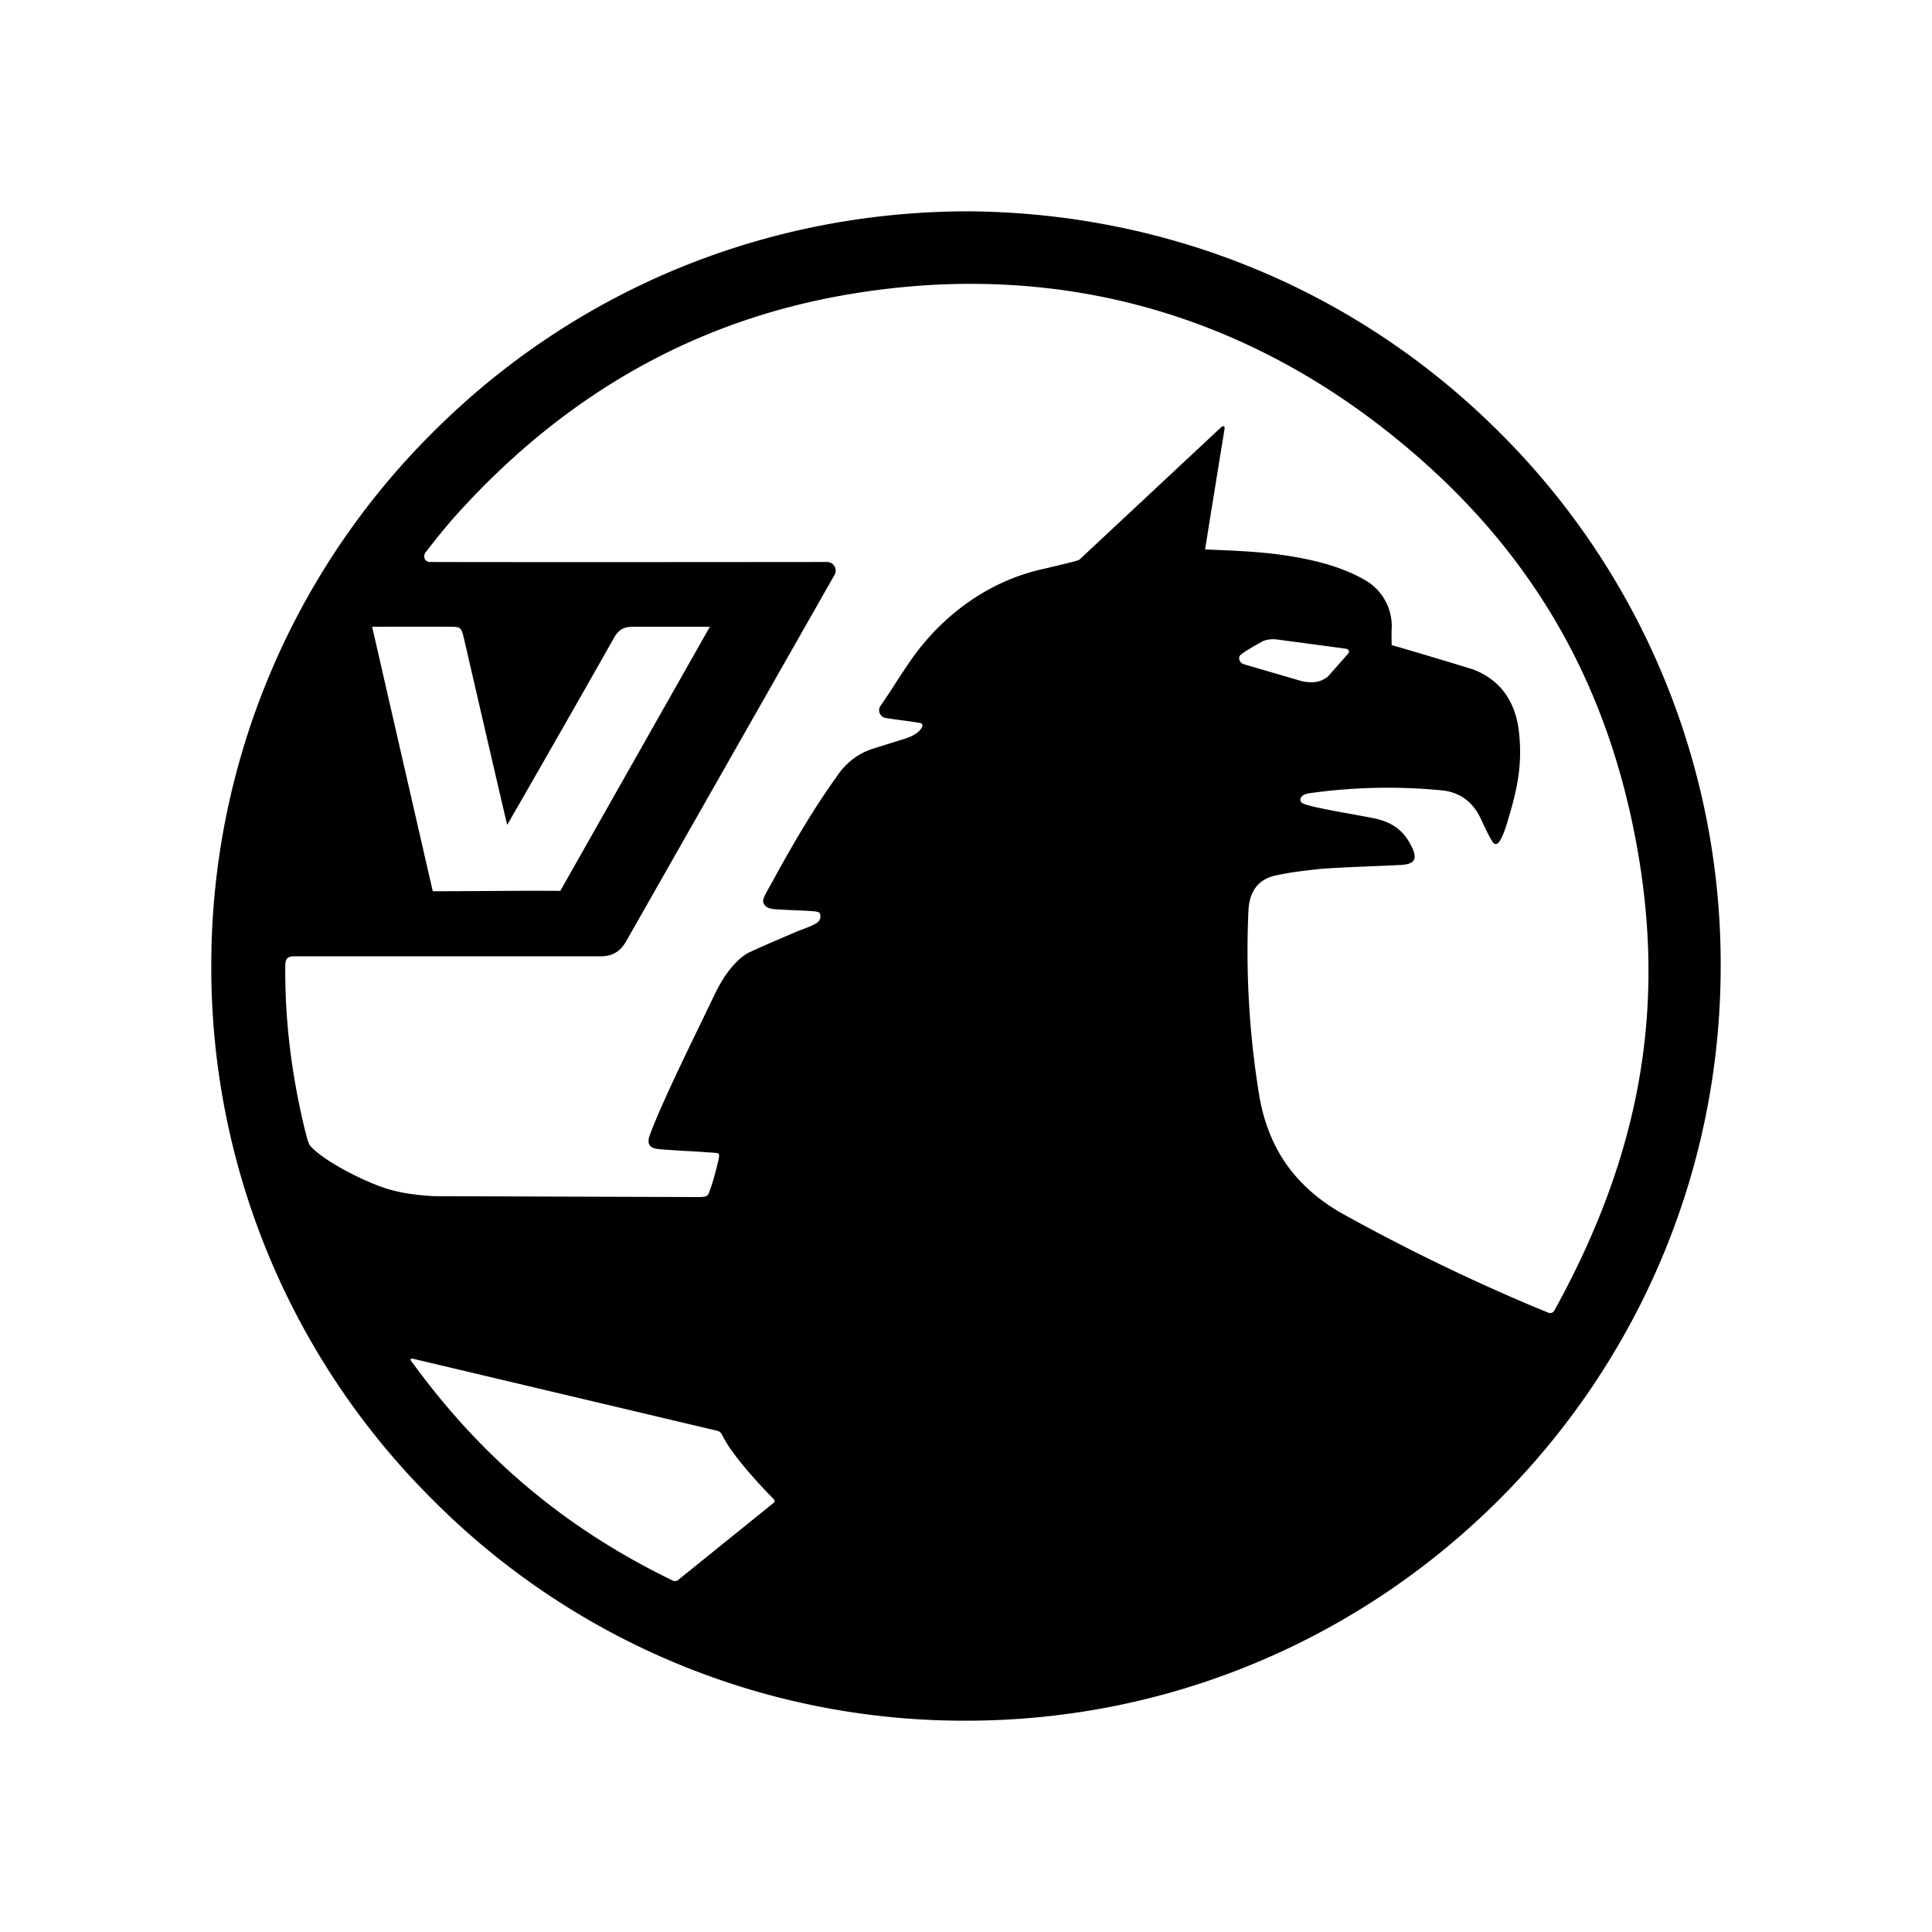 <svg xmlns="http://www.w3.org/2000/svg" width="100%" height="100%" viewBox="-3.36 -3.36 30.72 30.72"><path d="M21.406 17.386a7.137 7.137 0 0 1-.053.095.074.074 0 0 1-.092.032c-.1-.041-.298-.122-.35-.145a31.433 31.433 0 0 1-2.864-1.396c-.799-.432-1.25-1.066-1.39-1.947a14.221 14.221 0 0 1-.166-2.908c.014-.286.142-.493.431-.556.235-.051.409-.071.714-.105.421-.03.844-.041 1.265-.062.247-.01.284-.1.175-.312-.123-.24-.3-.369-.582-.429-.307-.065-1.104-.185-1.161-.254a.068.068 0 0 1-.009-.075c.035-.062.128-.07.186-.078a8.908 8.908 0 0 1 2.043-.04c.282.025.49.167.618.423.047.096.091.194.14.29.023.04.038.07.067.115.019.03.061.035.085.009.031-.034.06-.082.118-.244.165-.534.274-.946.212-1.515-.052-.474-.282-.828-.73-1a86.323 86.323 0 0 0-1.295-.387c0-.08-.004-.165 0-.248a.842.842 0 0 0-.401-.772c-.343-.205-.753-.315-1.148-.383-.35-.06-.662-.09-1.417-.117.092-.587.308-1.91.308-1.91.009-.053-.016-.066-.057-.03L13.802 5.54c-.038.023-.36.095-.578.148-.824.18-1.567.696-2.083 1.424-.092.131-.181.267-.27.404h.001c-.075.115-.151.231-.231.347a.124.124 0 0 0 .08.193c.195.032.353.046.544.079.057.01.046.047.031.075-.07.121-.238.167-.326.194-.215.068-.3.093-.48.151a1.067 1.067 0 0 0-.534.417c-.39.54-.722 1.114-1.04 1.697-.047.085-.093.159-.13.245a.109.109 0 0 0 0 .098c.056.096.18.084.297.092.199.012.29.011.484.025a.397.397 0 0 1 .082.013c.028.01.03.03.034.048.014.087-.046.124-.112.157-.09.043-.187.074-.28.113-.239.104-.48.204-.717.314 0 0-.296.103-.572.681-.275.579-.811 1.647-1.025 2.22-.06.16-.011.226.16.239.255.02.381.025.636.04l.25.018c.06.006.061.024.035.138 0 0-.066.29-.138.477-.021.05-.015.086-.163.087L3.54 15.66c-.405-.024-.657-.076-.916-.178a4.707 4.707 0 0 1-.532-.252c-.325-.178-.483-.325-.52-.372-.036-.047-.07-.203-.07-.203l-.011-.036c-.2-.826-.314-1.662-.315-2.513v-.12c.002-.096.033-.14.138-.14h4.872c.197.001.32-.08.413-.244L9.91 5.78a.137.137 0 0 0-.118-.204s-4.736.005-6.316 0a.093.093 0 0 1-.08-.044.104.104 0 0 1 .01-.107c.17-.22.344-.439.532-.644 1.674-1.84 3.712-3.036 6.173-3.457 3.39-.58 6.535.323 9.154 2.65 1.881 1.672 2.997 3.717 3.428 6.268.434 2.571-.03 4.829-1.287 7.144M16.348 7.077c.018-.052.377-.244.377-.244a.442.442 0 0 1 .21-.026l1.1.147c.06.01.073.052.028.094l-.305.346a.402.402 0 0 1-.19.089l-.02.002a.637.637 0 0 1-.215-.016l-.911-.266c-.058-.017-.092-.074-.074-.126M8.944 20.533l-.003.004-1.52 1.227c-.04.036-.1 0-.1 0-1.695-.825-3.028-1.944-4.147-3.49 0-.002-.006-.01-.006-.014a.02.02 0 0 1 .02-.02l.007.002 4.84 1.146.015.004a.116.116 0 0 1 .075.069c.188.39.818 1.016.819 1.017a.04.04 0 0 1 0 .056M3.827 6.606c.139.001.153.022.194.203.117.506.661 2.867.684 2.946.054-.09 1.173-2.04 1.694-2.967.073-.13.154-.184.308-.182h1.22l-2.378 4.2c-.53-.007-1.497.007-2.028.005l-.964-4.205s.915-.003 1.27 0M11.987 0c-3.233.017-6.255 1.281-8.51 3.56A11.936 11.936 0 0 0 0 11.935a11.925 11.925 0 0 0 3.503 8.535A11.91 11.91 0 0 0 12.014 24h.011c6.61-.013 11.98-5.4 11.975-12.011a11.92 11.92 0 0 0-3.493-8.45C18.244 1.265 15.218.01 11.987 0"/></svg>